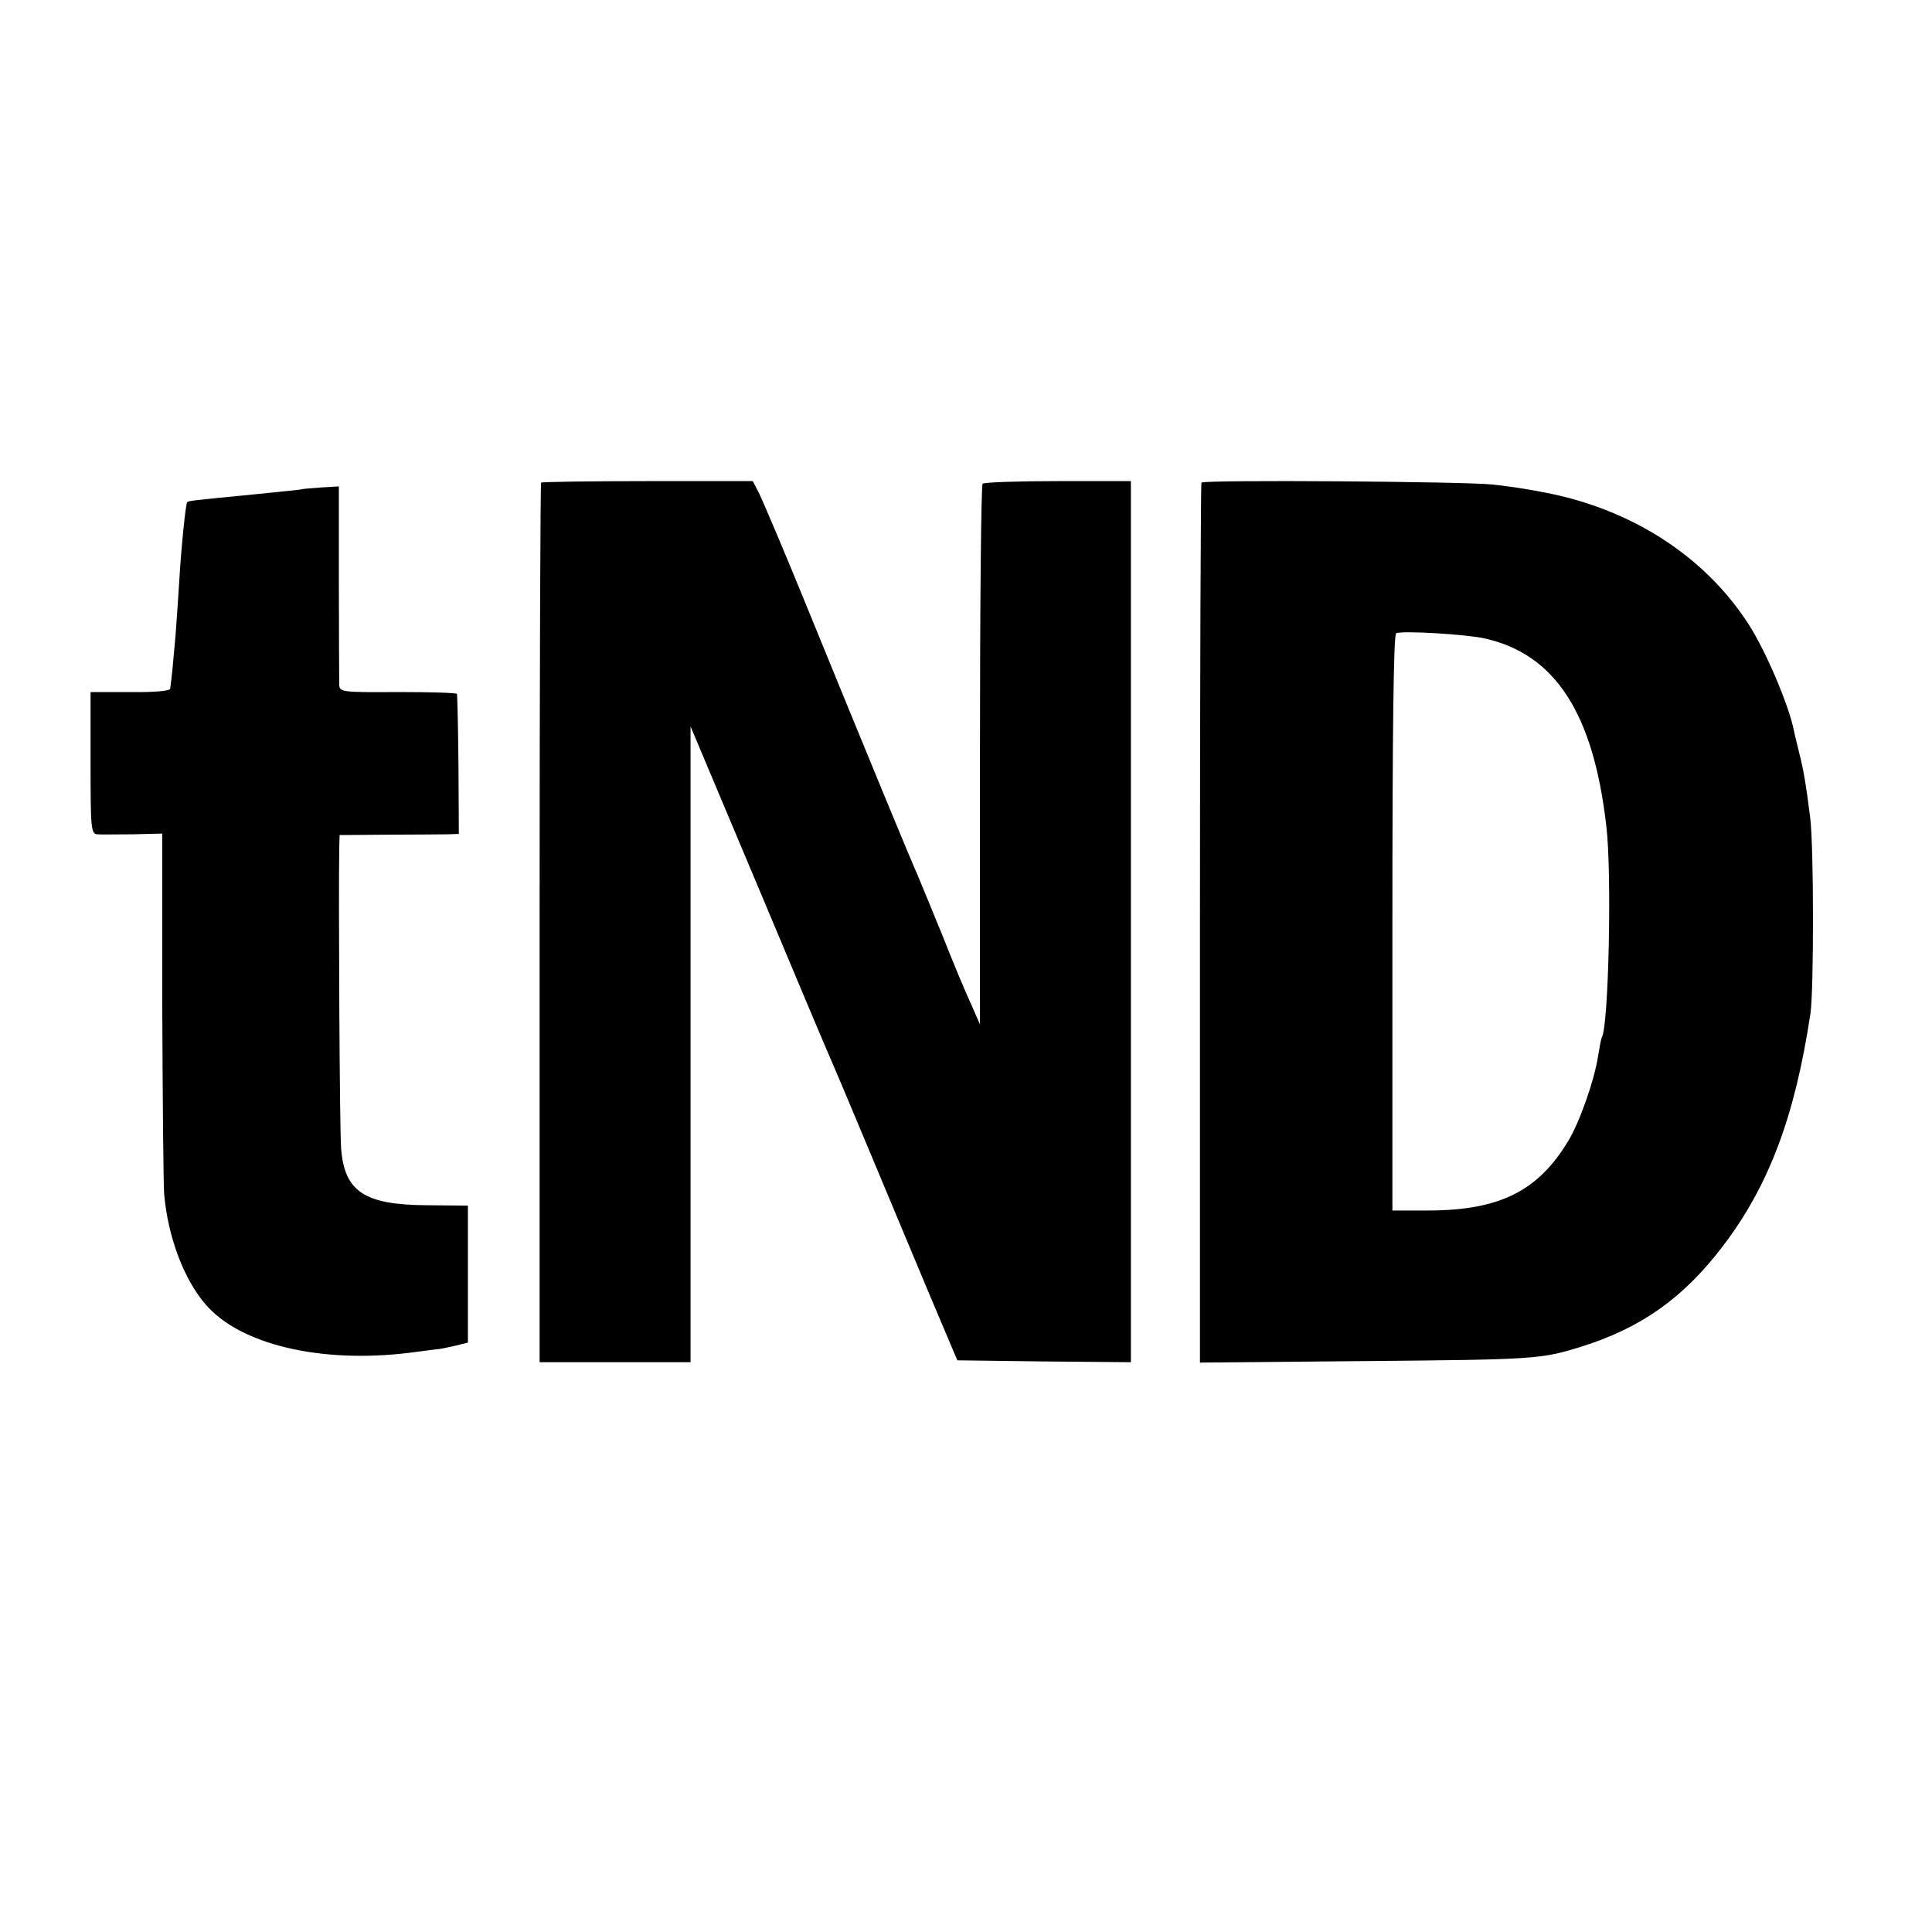 <?xml version="1.0" standalone="no"?>
<!DOCTYPE svg PUBLIC "-//W3C//DTD SVG 20010904//EN"
 "http://www.w3.org/TR/2001/REC-SVG-20010904/DTD/svg10.dtd">
<svg version="1.0" xmlns="http://www.w3.org/2000/svg"
 width="512pt" height="512pt" viewBox="0 0 512 512"
 preserveAspectRatio="xMidYMid meet">
<g transform="translate(0,512) scale(0.1,-0.1)"
fill="#000000" stroke="none">
<path d="M1434 3841 c-2 -2 -4 -528 -4 -1168 l0 -1163 200 0 200 0 0 843 0
842 181 -430 c99 -236 186 -443 194 -460 7 -16 52 -122 99 -235 47 -113 119
-284 159 -380 l74 -175 230 -3 230 -2 0 1167 0 1168 -193 0 c-106 0 -196 -3
-200 -7 -4 -4 -7 -328 -7 -720 l0 -713 -24 55 c-14 30 -48 111 -75 180 -28 69
-59 143 -68 165 -18 40 -116 277 -299 725 -55 135 -109 261 -118 280 l-18 35
-278 0 c-153 0 -280 -2 -283 -4z"/>
<path d="M3184 3841 c-2 -2 -4 -528 -4 -1168 l0 -1164 438 4 c453 4 465 5 572
38 160 50 272 130 376 267 122 160 191 344 232 617 9 66 9 443 -1 520 -12 94
-18 127 -29 170 -5 22 -12 48 -14 59 -13 66 -73 208 -119 280 -108 169 -286
291 -500 342 -46 11 -122 24 -180 30 -75 8 -763 13 -771 5z m751 -413 c187
-42 288 -199 322 -498 15 -125 6 -531 -12 -559 -2 -4 -6 -26 -10 -50 -9 -61
-48 -173 -78 -223 -80 -134 -182 -185 -369 -186 l-98 0 0 763 c0 495 3 765 10
767 21 7 187 -3 235 -14z"/>
<path d="M797 3823 c-1 -1 -56 -6 -122 -13 -165 -16 -175 -17 -179 -21 -4 -4
-16 -122 -21 -210 -2 -30 -6 -95 -10 -145 -7 -79 -9 -102 -14 -139 0 -6 -42
-10 -106 -9 l-105 0 0 -188 c0 -172 1 -188 18 -189 9 -1 52 0 95 0 l77 2 0
-453 c1 -249 3 -475 5 -502 10 -114 52 -226 110 -293 91 -106 304 -157 540
-128 39 5 75 10 80 10 6 1 25 5 43 9 l32 8 0 181 0 182 -109 1 c-165 1 -218
36 -227 150 -4 49 -7 669 -5 795 l1 36 128 1 c70 0 141 1 158 1 l30 1 -1 183
c-1 100 -3 185 -4 188 0 3 -71 5 -156 5 -148 -1 -155 0 -156 19 0 11 -1 134
-1 273 l0 253 -50 -3 c-27 -2 -50 -4 -51 -5z"/>
</g>
</svg>
